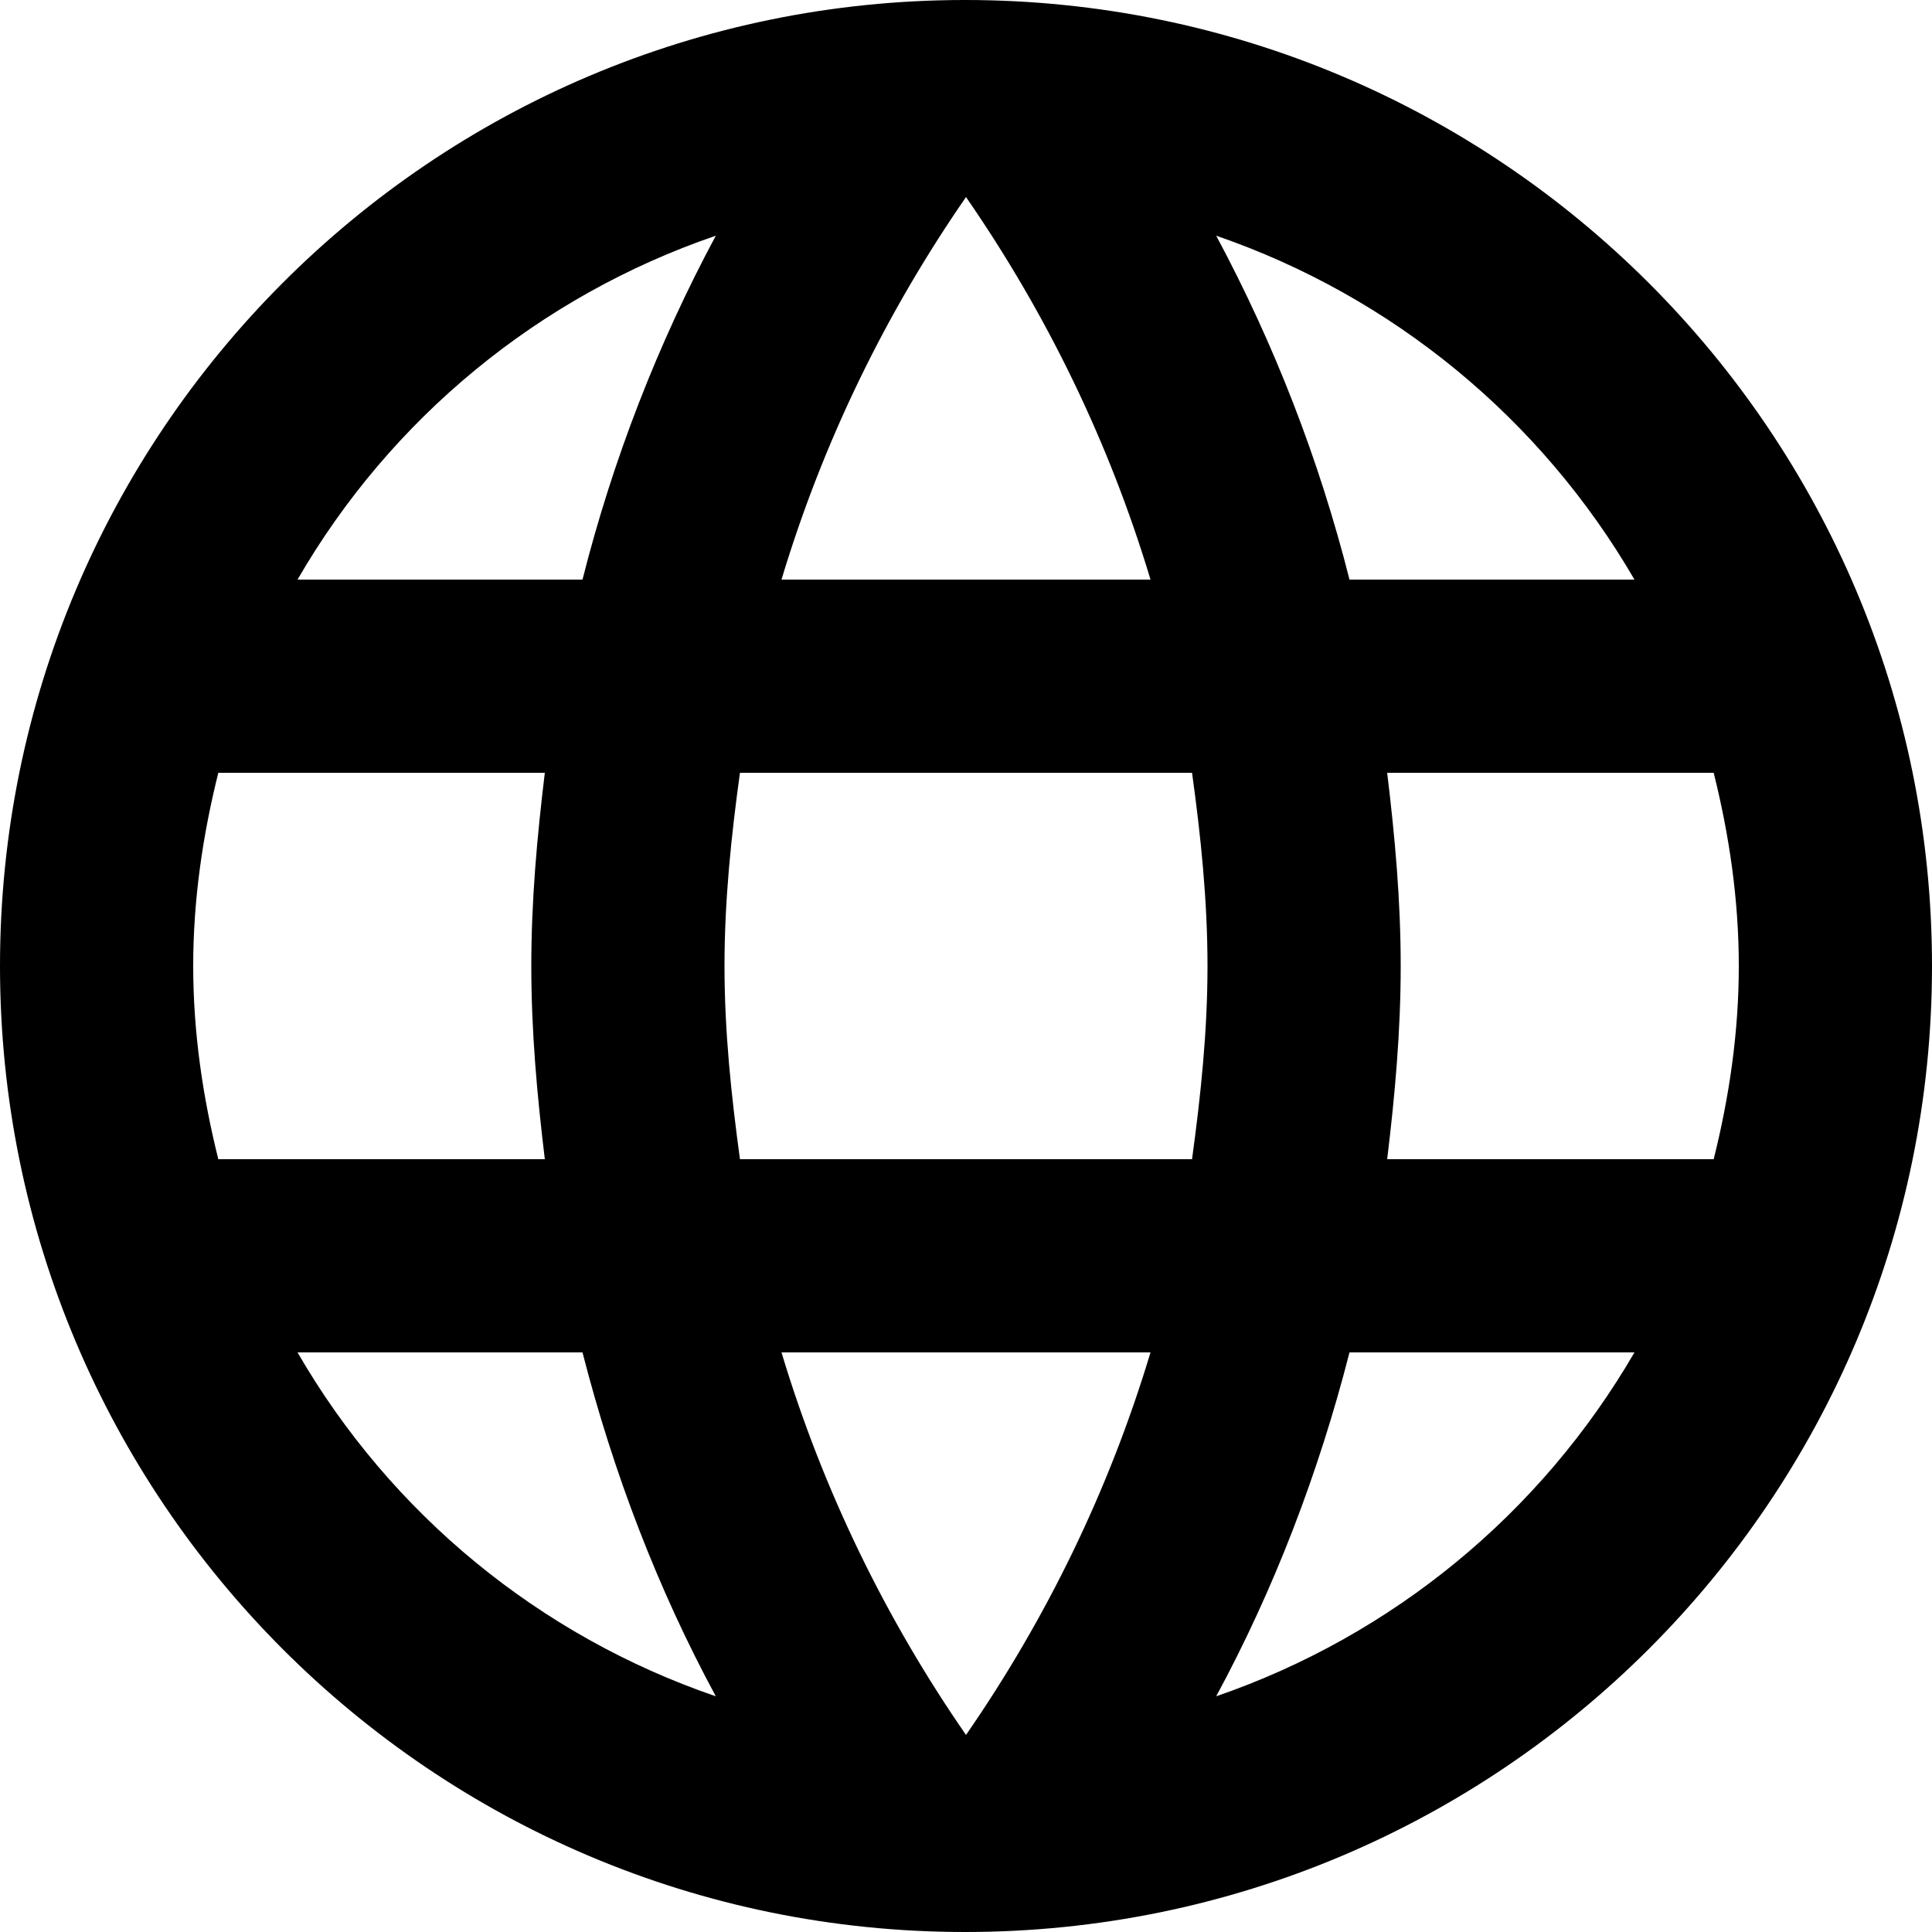 <svg width="38" height="38" viewBox="0 0 38 38" fill="none" xmlns="http://www.w3.org/2000/svg">
<path d="M18.981 0C8.493 0 0 8.512 0 19C0 29.488 8.493 38 18.981 38C29.488 38 38 29.488 38 19C38 8.512 29.488 0 18.981 0ZM32.148 11.4H26.543C25.948 9.047 25.068 6.775 23.921 4.636C27.387 5.829 30.307 8.23 32.148 11.4ZM19 3.876C20.577 6.156 21.812 8.683 22.629 11.4H15.371C16.188 8.683 17.423 6.156 19 3.876ZM4.294 22.8C3.99 21.584 3.8 20.311 3.8 19C3.8 17.689 3.99 16.416 4.294 15.2H10.716C10.564 16.454 10.45 17.708 10.45 19C10.45 20.292 10.564 21.546 10.716 22.8H4.294ZM5.852 26.6H11.457C12.065 28.975 12.939 31.255 14.079 33.364C10.61 32.177 7.687 29.775 5.852 26.6ZM11.457 11.4H5.852C7.687 8.225 10.61 5.823 14.079 4.636C12.932 6.775 12.052 9.047 11.457 11.4ZM19 34.124C17.423 31.844 16.188 29.317 15.371 26.6H22.629C21.812 29.317 20.577 31.844 19 34.124ZM23.446 22.8H14.554C14.383 21.546 14.25 20.292 14.25 19C14.25 17.708 14.383 16.435 14.554 15.2H23.446C23.617 16.435 23.75 17.708 23.75 19C23.75 20.292 23.617 21.546 23.446 22.8ZM23.921 33.364C25.061 31.255 25.935 28.975 26.543 26.6H32.148C30.307 29.77 27.387 32.171 23.921 33.364ZM27.284 22.8C27.436 21.546 27.55 20.292 27.55 19C27.55 17.708 27.436 16.454 27.284 15.2H33.706C34.01 16.416 34.2 17.689 34.2 19C34.2 20.311 34.01 21.584 33.706 22.8H27.284Z" fill="black"/>
</svg>
